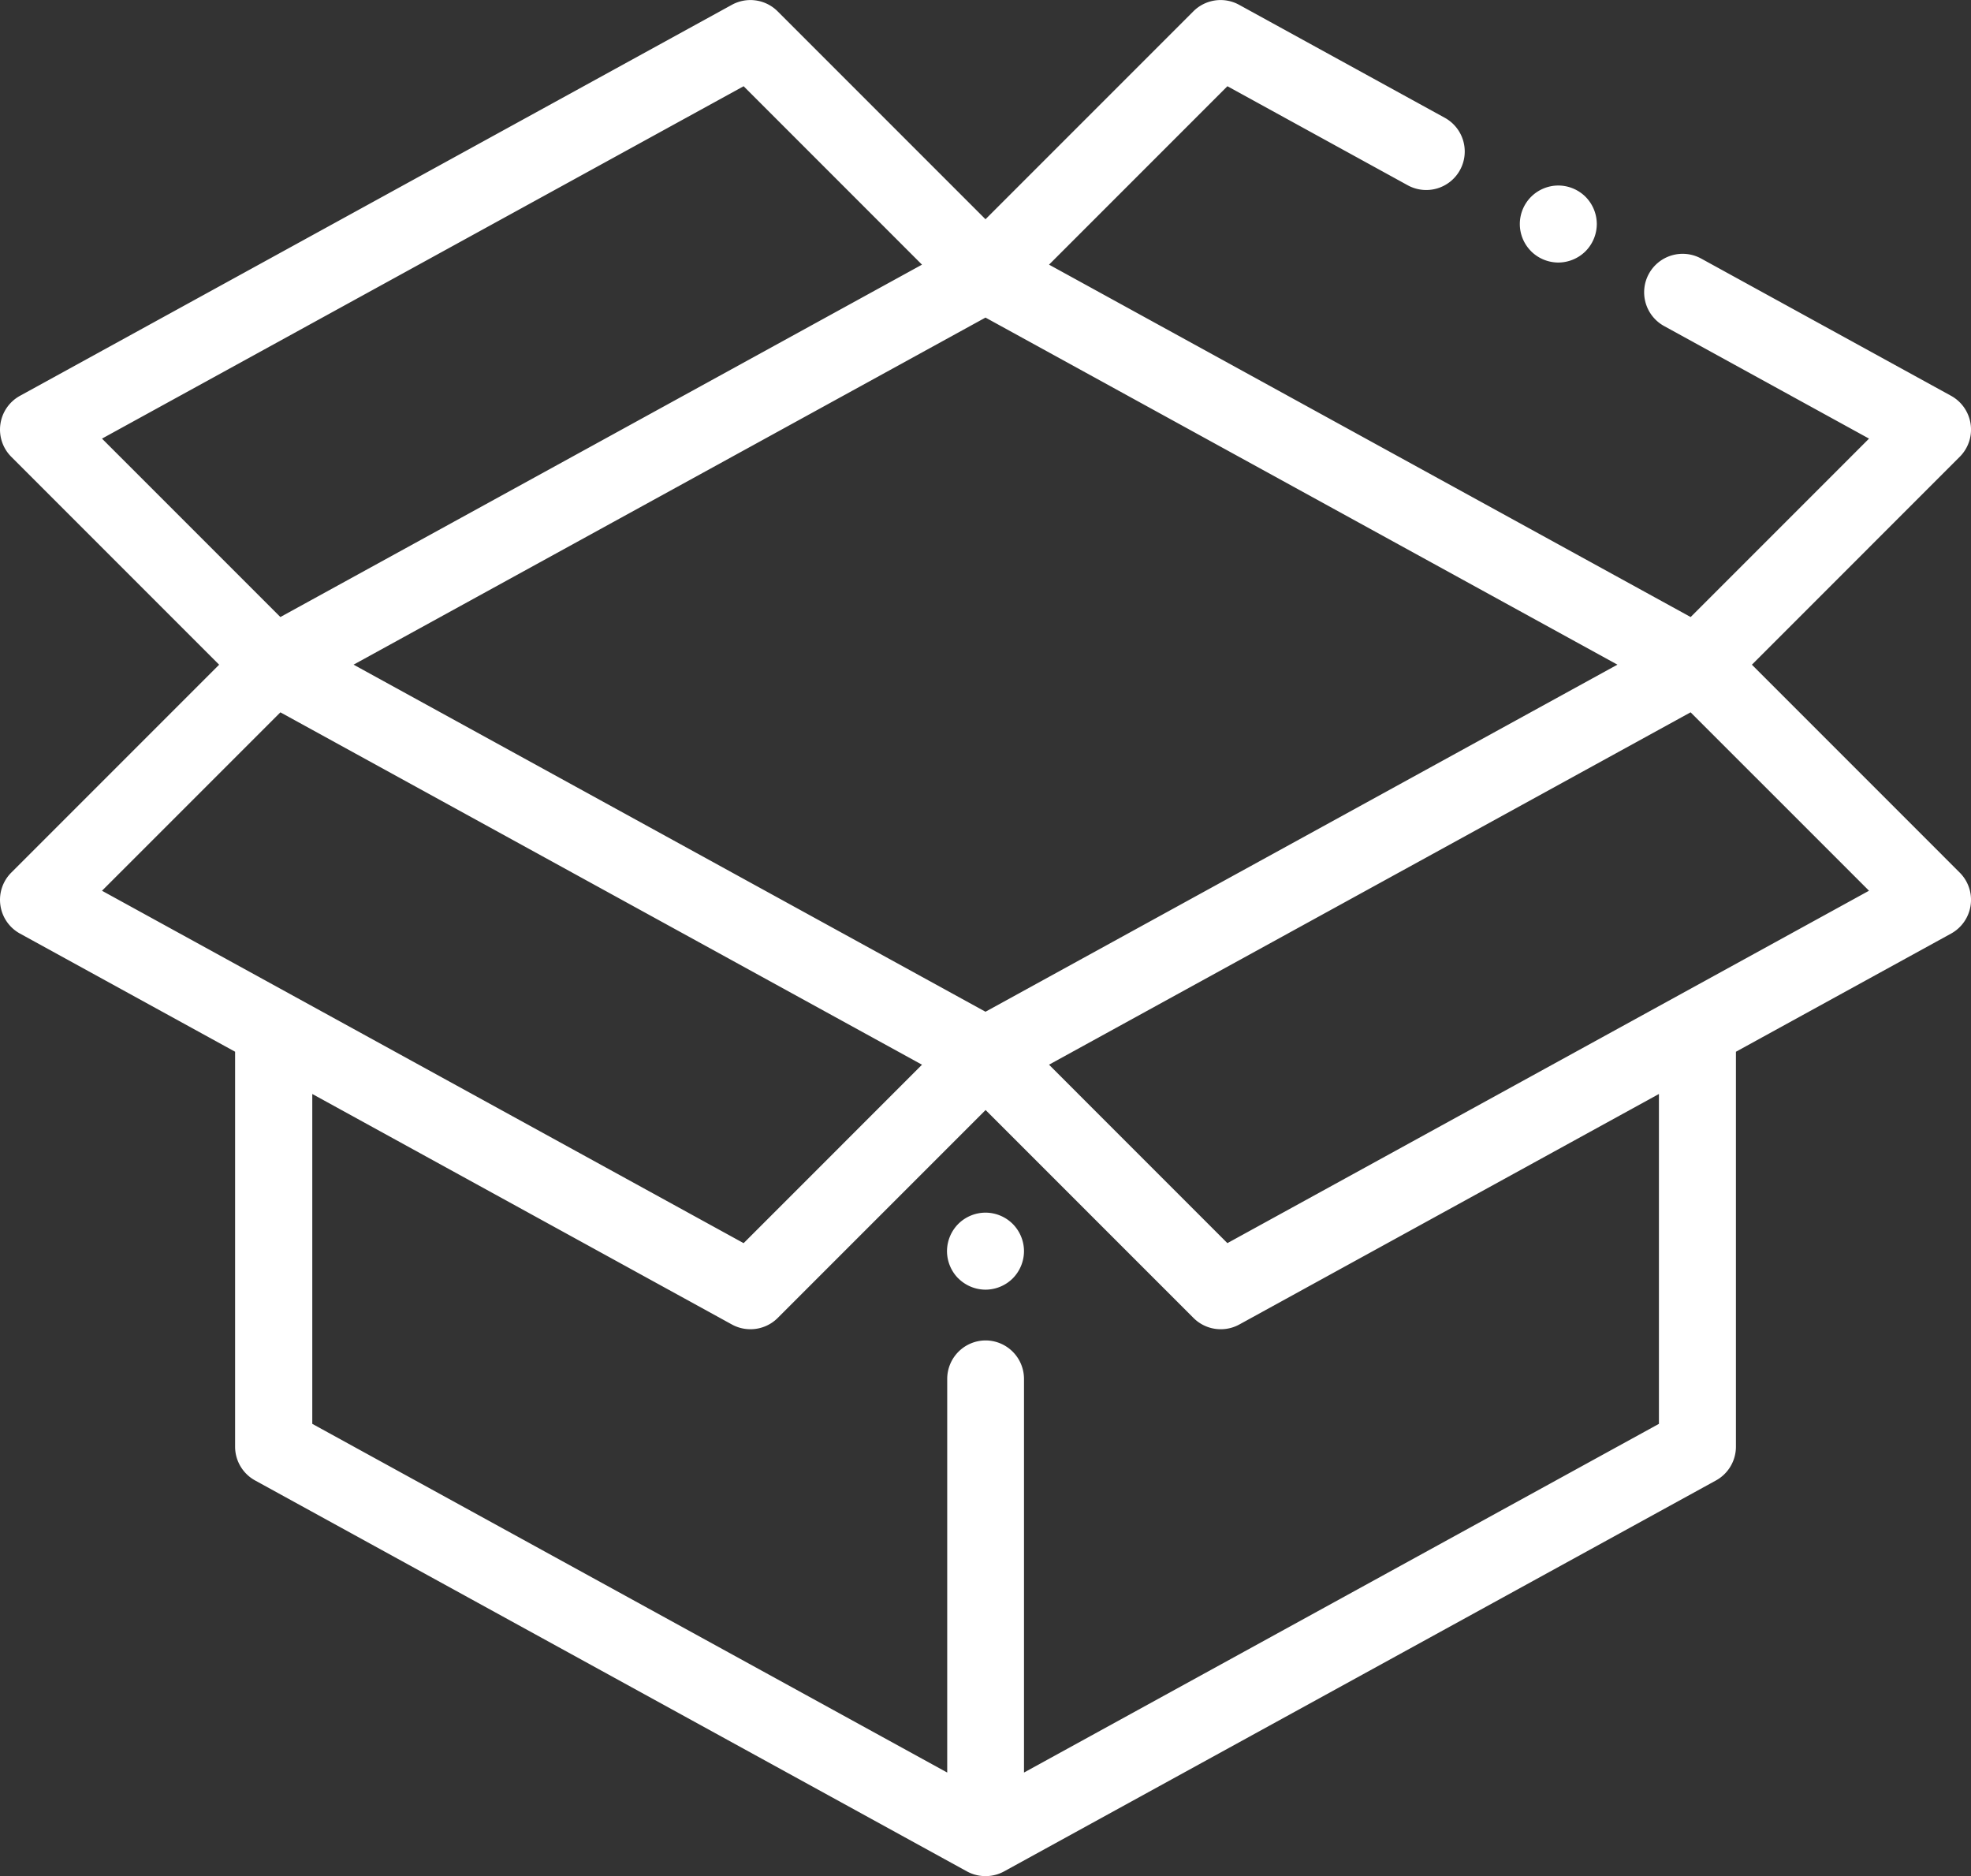 <svg xmlns="http://www.w3.org/2000/svg" width="84.064" height="80" viewBox="0 0 84.064 80">
  <rect x="0" y="0" width="84.064" height="80" fill="#333333" stroke="none"/>
  <path id="Union_6" data-name="Union 6" d="M-4608.758-88.2l-30.363-16.672a1.643,1.643,0,0,1-.852-1.44v-16.841l-9.175-5.038a1.639,1.639,0,0,1-.835-1.207,1.64,1.64,0,0,1,.464-1.393l8.865-8.865-8.865-8.866a1.639,1.639,0,0,1-.464-1.392,1.641,1.641,0,0,1,.835-1.208l30.363-16.673a1.642,1.642,0,0,1,1.951.278l8.866,8.866,8.866-8.866a1.641,1.641,0,0,1,1.951-.278l8.771,4.817a1.641,1.641,0,0,1,.649,2.229,1.642,1.642,0,0,1-2.229.649l-7.69-4.223-7.608,7.608,27.365,15.026,7.608-7.608-8.74-4.8a1.642,1.642,0,0,1-.649-2.229,1.643,1.643,0,0,1,2.229-.649l10.658,5.852a1.642,1.642,0,0,1,.835,1.208,1.639,1.639,0,0,1-.464,1.393l-8.865,8.866,8.865,8.866a1.639,1.639,0,0,1,.464,1.392,1.642,1.642,0,0,1-.835,1.208l-9.175,5.038v16.841a1.643,1.643,0,0,1-.852,1.44L-4607.177-88.2a1.642,1.642,0,0,1-.791.2A1.641,1.641,0,0,1-4608.758-88.2Zm2.432-21v16.784l27.08-14.869v-14.066l-17.9,9.831a1.641,1.641,0,0,1-.79.2,1.637,1.637,0,0,1-1.161-.481l-8.867-8.866-8.866,8.866a1.641,1.641,0,0,1-1.161.481,1.641,1.641,0,0,1-.79-.2l-17.9-9.831v14.066l27.08,14.869V-109.2a1.642,1.642,0,0,1,1.642-1.642A1.642,1.642,0,0,1-4606.326-109.2Zm1.067-13.4,7.608,7.609,27.365-15.027-7.609-7.608Zm-40.391-7.417,27.366,15.027,7.608-7.609-27.365-15.026Zm10.73-9.641,26.952,14.8,26.952-14.8-26.952-14.8Zm-10.73-9.639,7.608,7.608,27.365-15.026-7.607-7.608Zm36.521,35.81a1.66,1.66,0,0,1-.481-1.162,1.656,1.656,0,0,1,.481-1.161,1.652,1.652,0,0,1,1.161-.481,1.652,1.652,0,0,1,1.161.481,1.656,1.656,0,0,1,.481,1.161,1.66,1.66,0,0,1-.481,1.162,1.654,1.654,0,0,1-1.161.48A1.654,1.654,0,0,1-4609.128-113.489Zm24.431-43.8a1.645,1.645,0,0,1-.481-1.16,1.647,1.647,0,0,1,.481-1.161,1.65,1.65,0,0,1,1.161-.481,1.654,1.654,0,0,1,1.161.481,1.656,1.656,0,0,1,.48,1.161,1.655,1.655,0,0,1-.48,1.16,1.657,1.657,0,0,1-1.161.482A1.654,1.654,0,0,1-4584.7-157.288Z" transform="translate(4650 168)" fill="#fff"/>
</svg>

